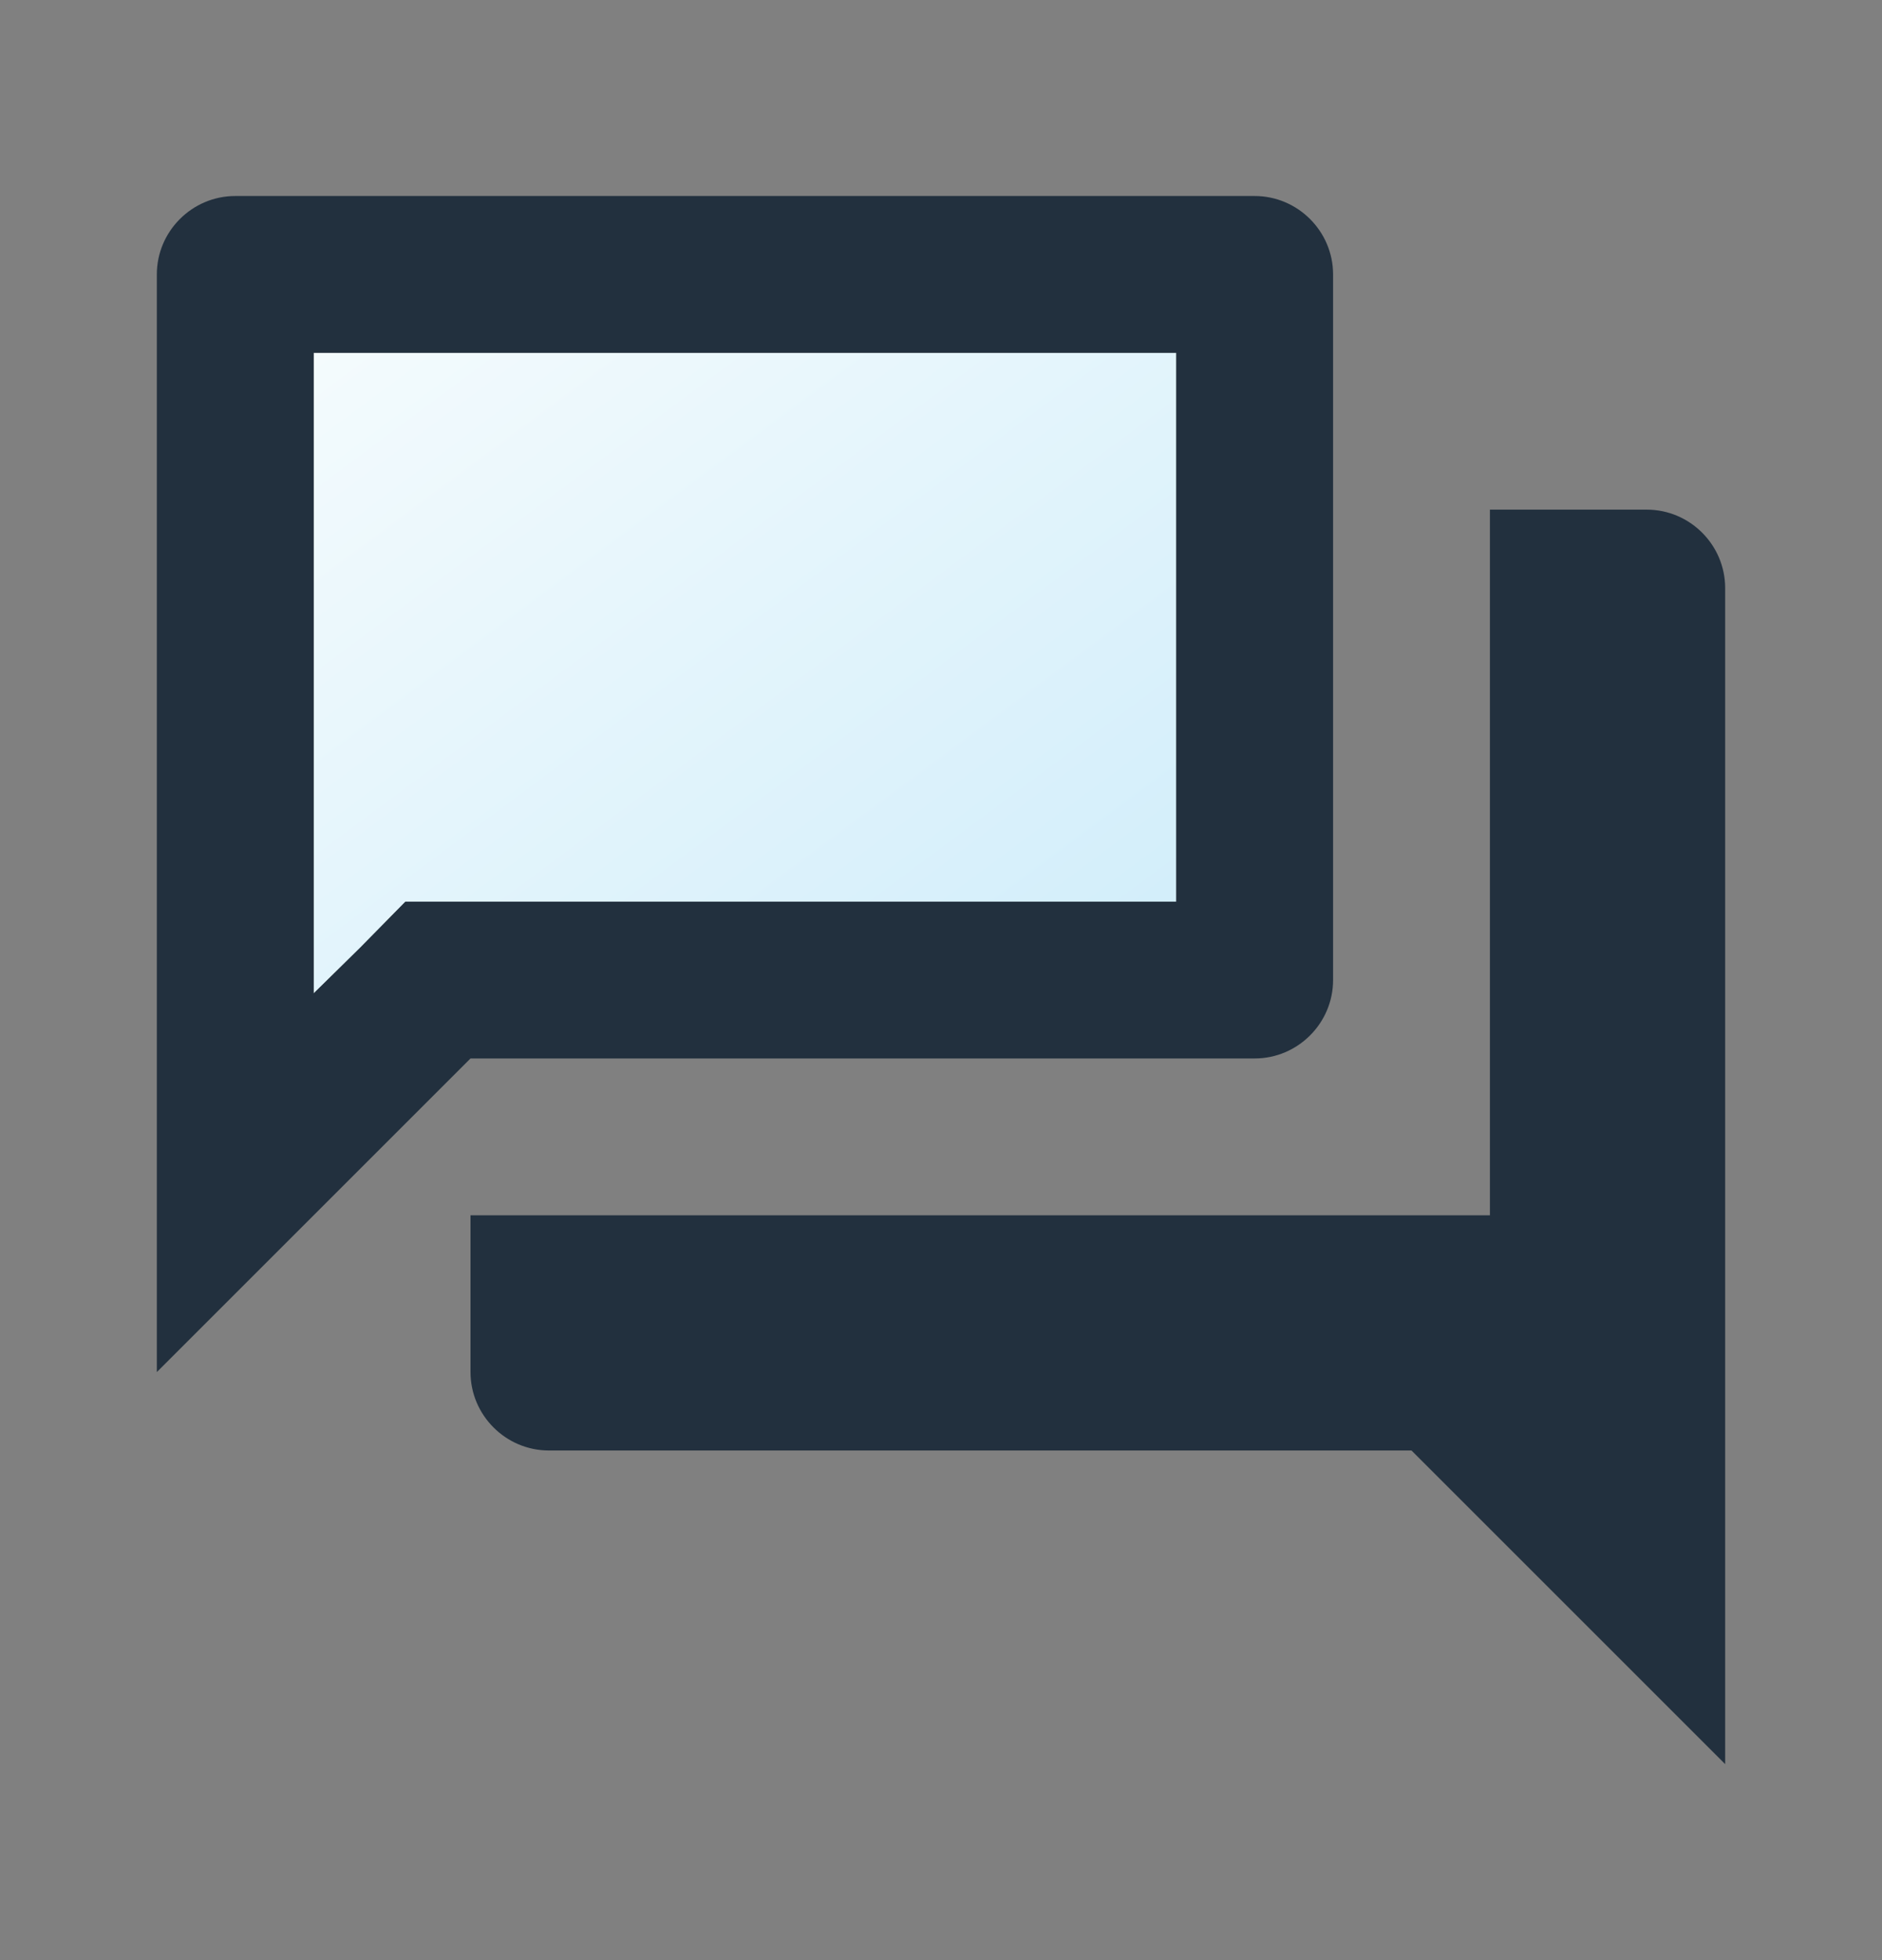 <svg width="24" height="25" viewBox="0 0 24 25" fill="none" xmlns="http://www.w3.org/2000/svg">
<rect x="0" y="0" width="24" height="25" fill="#808080" stroke="none"/>
<path d="M15 11.5V4.5H4V12.67L4.59 12.09L5.17 11.5H6H15Z" fill="url(#paint0_linear)"/>
<path d="M21 6.5H19V15.5H6V17.5C6 18.05 6.45 18.5 7 18.5H18L22 22.5V7.5C22 6.95 21.55 6.5 21 6.5ZM16 13.5C16.55 13.5 17 13.05 17 12.5V3.5C17 2.95 16.55 2.5 16 2.5H3C2.45 2.5 2 2.95 2 3.5V17.5L6 13.5H16ZM4.59 12.09L4 12.67V4.5H15V11.5H5.17L4.59 12.09Z" fill="#22303E"/>
<defs>
<linearGradient id="paint0_linear" x1="4" y1="4.5" x2="11.822" y2="15.031" gradientUnits="userSpaceOnUse">
<stop stop-color="#F4FBFD"/>
<stop offset="1" stop-color="#D0EDFA"/>
</linearGradient>
</defs>
</svg>
